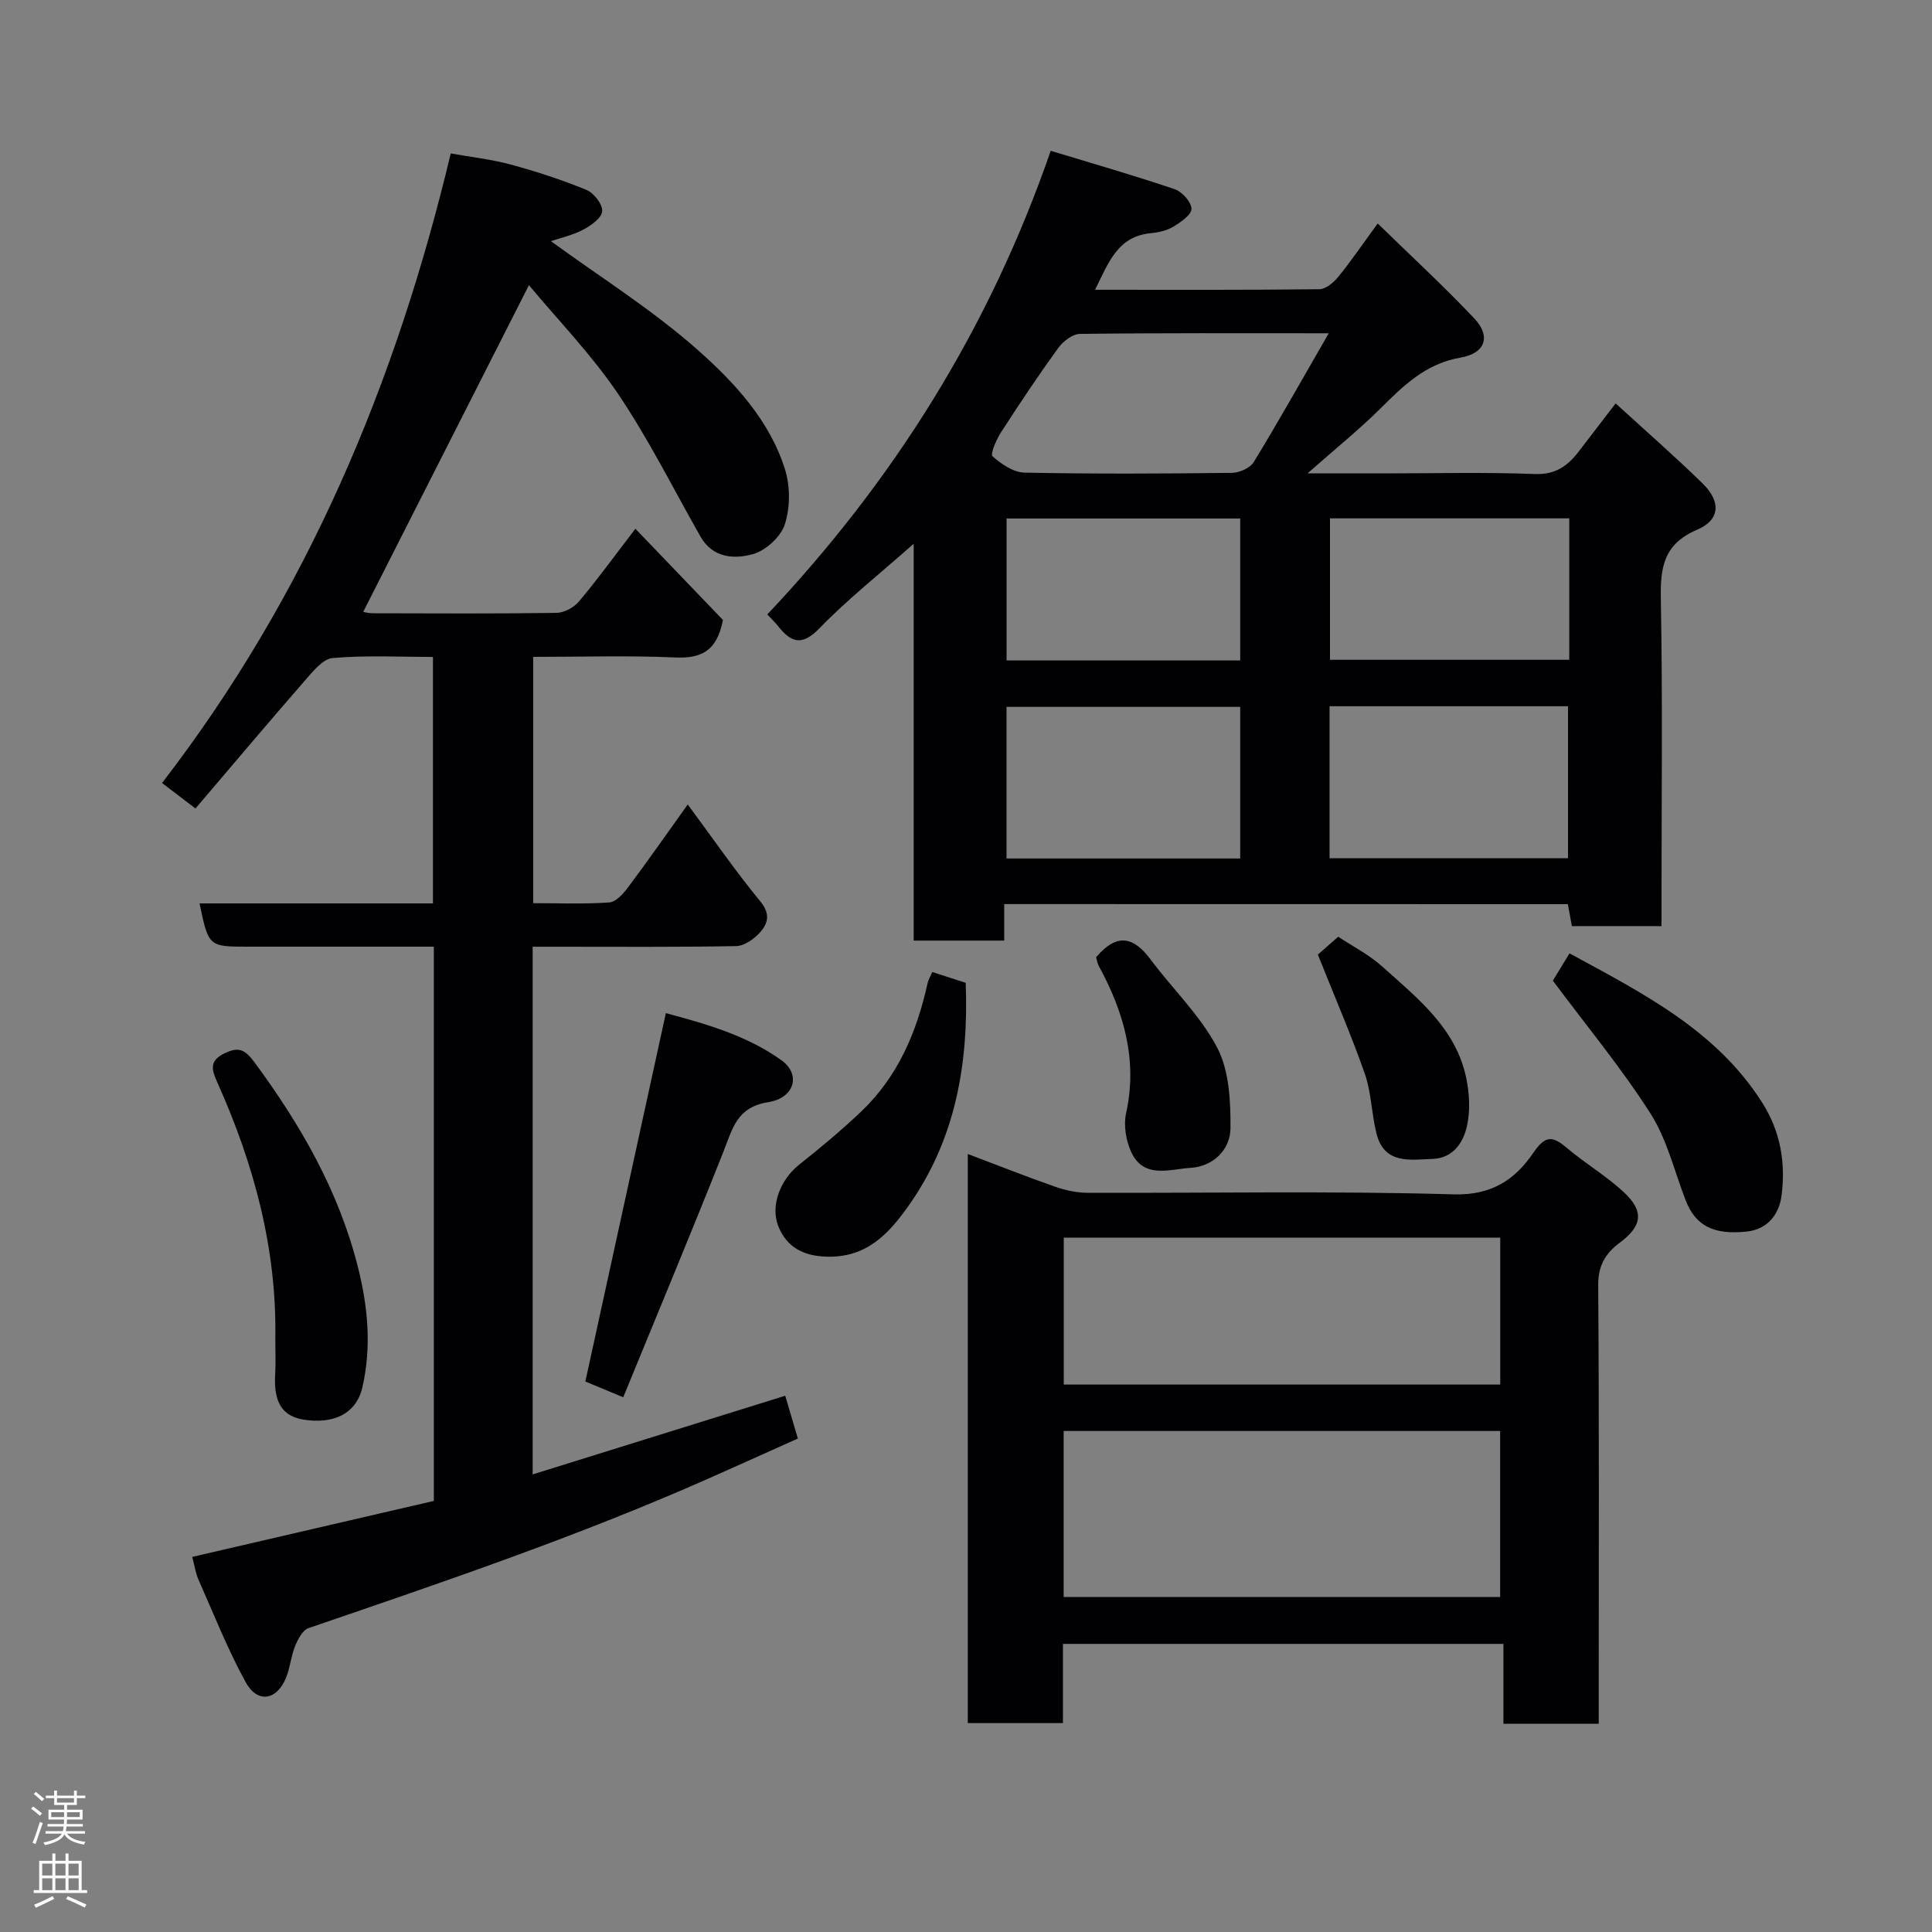 <svg enable-background="new 0 0 400 400" viewBox="0 0 400 400" xmlns="http://www.w3.org/2000/svg"><rect x="0" y="0" width="400" height="400" fill="#808080" stroke="none"/><g fill="#010103"><path d="m207.91 187.18v7.56c-6.27 0-12.21 0-18.74 0 0-26.96 0-53.97 0-82.16-7.14 6.33-13.71 11.51-19.48 17.47-3.68 3.81-5.92 2.98-8.63-.46-.51-.65-1.13-1.22-2.2-2.38 26.04-27.57 45.92-59.06 58.68-95.99 8.76 2.66 17.28 5.11 25.67 7.95 1.53.52 3.44 2.64 3.47 4.05.02 1.24-2.2 2.77-3.73 3.7-1.33.81-3.04 1.2-4.63 1.35-6.94.64-8.79 6.09-11.6 11.72 15.9 0 31.17.07 46.44-.11 1.34-.02 2.96-1.39 3.92-2.57 2.67-3.28 5.05-6.79 8.16-11.04 6.8 6.63 13.64 12.94 20.02 19.68 3.44 3.64 2.3 7.2-2.83 8.08-7.21 1.23-11.8 5.75-16.6 10.52-4.51 4.48-9.49 8.48-15.12 13.46h16.07c10.33 0 20.67-.27 30.98.13 4.31.17 6.83-1.69 9.13-4.7 2.38-3.11 4.77-6.22 7.61-9.92 6.24 5.71 12.3 10.99 18.03 16.6 3.8 3.73 3.62 7.52-1.15 9.55-6.98 2.97-7.65 7.82-7.52 14.43.38 20.65.14 41.31.14 61.97v5.67c-6.33 0-12.26 0-18.56 0-.25-1.37-.53-2.89-.83-4.54-38.8-.02-77.39-.02-116.7-.02zm67.36-40.96v31.46h49.37c0-10.69 0-21.07 0-31.46-16.61 0-32.86 0-49.37 0zm-.17-77.22c-18.26 0-34.89-.08-51.52.13-1.54.02-3.5 1.56-4.51 2.95-4.11 5.68-8.01 11.52-11.81 17.41-.98 1.51-2.28 4.53-1.77 4.98 1.82 1.61 4.34 3.33 6.62 3.38 14.3.29 28.62.22 42.93.05 1.55-.02 3.76-.98 4.52-2.21 5.15-8.44 9.99-17.07 15.54-26.69zm-18.33 77.35c-16.43 0-32.47 0-48.38 0v31.39h48.38c0-10.52 0-20.77 0-31.39zm68.13-39.03c-16.82 0-33.19 0-49.54 0v29.28h49.54c0-9.88 0-19.35 0-29.28zm-68.13.03c-16.43 0-32.46 0-48.37 0v29.39h48.37c0-9.85 0-19.44 0-29.39z"/><path d="m39.8 322.34c16.99-3.94 33.44-7.75 50.02-11.59 0-38.18 0-76.13 0-114.75-5.36 0-10.62 0-15.88 0-7.5 0-15 0-22.5 0-8.25 0-8.25 0-10.13-8.96h48.33c0-16.99 0-33.71 0-51.03-6.91 0-13.89-.37-20.77.23-2.07.18-4.15 2.85-5.81 4.74-7.56 8.67-14.96 17.47-22.59 26.41-2.4-1.83-4.43-3.39-6.92-5.28 29.85-38.73 48.37-82.55 59.77-130.34 4.23.76 8.42 1.21 12.43 2.3 5.31 1.44 10.59 3.16 15.67 5.25 1.53.63 3.35 2.96 3.26 4.4-.09 1.38-2.3 2.97-3.91 3.82-2.27 1.18-4.85 1.76-6.71 2.39 10.16 7.42 21.05 14.22 30.51 22.62 7.6 6.75 14.85 14.59 17.99 24.75 1.07 3.48 1.04 7.85-.08 11.29-.84 2.56-3.93 5.39-6.58 6.13-3.84 1.08-8.33.85-10.87-3.62-5.63-9.91-10.73-20.17-17.09-29.59-5.49-8.12-12.43-15.26-18.43-22.47-11.66 22.98-22.97 45.28-34.31 67.64-.06-.01.97.29 2.01.29 12.66.03 25.33.1 37.99-.08 1.59-.02 3.62-1.11 4.66-2.35 3.89-4.63 7.45-9.54 11.69-15.07 6.48 6.75 12.63 13.16 18.13 18.89-1.27 6.61-4.68 8-9.97 7.76-9.63-.43-19.3-.12-29.32-.12v50.99c5.24 0 10.52.22 15.76-.15 1.37-.1 2.89-1.8 3.88-3.12 4.1-5.49 8.03-11.11 12.36-17.16 5.23 7.05 9.85 13.77 15.01 20.04 2.17 2.63 1.61 4.62-.09 6.49-1.23 1.35-3.23 2.76-4.91 2.79-12.33.23-24.66.13-36.99.13-1.62 0-3.25 0-5.13 0v109.25c17.34-5.4 34.39-10.72 52.29-16.29.78 2.63 1.61 5.43 2.62 8.86-6.04 2.71-12.08 5.44-18.13 8.12-27.12 12.03-55.17 21.55-83.2 31.14-1.22.42-2.19 2.32-2.77 3.73-.85 2.08-1.01 4.44-1.86 6.52-1.92 4.73-5.93 5.39-8.38.92-3.72-6.8-6.59-14.06-9.74-21.17-.6-1.32-.79-2.8-1.31-4.75z"/><path d="m331 356.89c-6.89 0-13.04 0-19.73 0 0-5.4 0-10.8 0-16.54-30.58 0-60.62 0-91.2 0v16.4c-6.81 0-13.07 0-19.7 0 0-39.04 0-78.09 0-117.83 6.06 2.29 11.99 4.64 18 6.75 2.11.74 4.43 1.27 6.66 1.28 25.31.09 50.64-.41 75.93.33 7.93.23 12.75-3.11 16.48-8.58 2.59-3.81 4.08-3.47 7.04-.97 3.73 3.16 8.02 5.69 11.6 8.99 4.41 4.06 3.95 7.09-.79 10.62-2.91 2.16-4.43 4.72-4.4 8.75.21 28.31.11 56.62.11 84.93zm-110.78-26.24h90.37c0-11.74 0-23.12 0-34.38-30.32 0-60.24 0-90.37 0zm.02-43.99h90.37c0-10.39 0-20.44 0-30.41-30.31 0-60.22 0-90.37 0z"/><path d="m129.03 289.29c-3.42-1.42-5.94-2.47-7.84-3.26 5.55-25.4 11.05-50.55 16.67-76.27 8.31 2.23 16.74 4.6 23.95 9.77 4 2.86 2.79 7.78-2.75 8.66-6.53 1.04-7.38 5.46-9.25 10.17-6.74 17.01-13.81 33.91-20.78 50.93z"/><path d="m57 277.11c.32-18.67-4.46-36.19-12.03-53.06-1.14-2.55-1.69-4.41 1.47-5.95 2.9-1.4 4.21-.93 6.26 1.85 9.57 12.99 17.48 26.7 21.43 42.49 2.06 8.22 2.81 16.43.9 24.78-1.31 5.7-6.27 7.69-12.34 6.67-5.09-.86-5.97-4.82-5.72-9.31.14-2.47.03-4.97.03-7.47z"/><path d="m324.95 197.38c15.31 8.34 30.34 15.92 39.86 30.85 3.83 6 4.92 12.52 4.04 19.3-.49 3.8-2.81 6.98-7.19 7.45-6.92.74-10.63-1.23-12.66-6.46-2.34-6.04-3.86-12.61-7.28-17.97-5.96-9.35-13.09-17.95-20.22-27.52.58-.94 1.82-2.98 3.45-5.65z"/><path d="m199.94 203.48c.63 16.82-2.12 32.53-11.95 46.33-4.06 5.7-8.61 10.59-16.8 10.37-4.98-.14-8.28-2.02-10-6.19-1.83-4.42.49-9.85 4.22-12.82 4.43-3.52 8.8-7.15 12.9-11.05 7.6-7.23 11.51-16.47 13.73-26.54.16-.75.6-1.44.98-2.33 2.43.78 4.65 1.49 6.92 2.23z"/><path d="m226.94 198.19c4.41-5.22 7.85-4.12 11.26.44 4.58 6.14 10.33 11.62 13.82 18.3 2.48 4.75 2.77 11.02 2.74 16.61-.02 4.55-3.65 7.98-8.25 8.25-4.23.25-9.7 2.37-12.29-3.25-1.09-2.37-1.63-5.53-1.08-8.03 2.44-11.08-.47-21-5.67-30.57-.3-.56-.38-1.23-.53-1.75z"/><path d="m272.85 197.64c.69-.6 2.18-1.92 4.21-3.7 2.84 1.89 6.32 3.66 9.12 6.17 7.28 6.54 15.25 12.75 17.39 23.09.66 3.18.85 6.71.17 9.85-.75 3.48-2.87 6.73-7.11 6.89-4.68.17-10.04 1.18-11.65-5.28-1.02-4.07-1.05-8.44-2.41-12.36-2.81-8.02-6.21-15.84-9.72-24.66z"/></g><path d="m6.44 374.46.42-.45c.65.47 1.27.95 1.85 1.44l-.45.49c-.65-.56-1.25-1.06-1.82-1.48m.93 7.33-.63-.26c.55-1.36 1.05-2.8 1.52-4.33.19.1.38.19.59.27-.46 1.29-.95 2.73-1.48 4.32m-.38-10.38.44-.42c.43.34 1.01.82 1.74 1.44l-.49.49c-.53-.51-1.09-1.01-1.69-1.51m2.5.35h1.72v-1.04h.59v1.04h3.52v-1.04h.59v1.04h1.75v.53h-1.75v1.42h-2.03v.97h3.22v2.03h-3.24c0 .35-.01.66-.03.93h3.32v.53h-3.37c-.03.27-.08.58-.15.94h3.96v.53h-3.71c.67.92 1.93 1.48 3.79 1.68-.13.24-.23.44-.29.59-2.13-.38-3.48-1.08-4.04-2.12-.43.97-1.77 1.72-4.03 2.23-.09-.19-.2-.37-.33-.55 2.1-.42 3.37-1.03 3.81-1.83h-3.36v-.53h3.58c.08-.29.13-.61.16-.94h-3.33v-.53h3.39c.02-.27.04-.58.04-.93h-3.23v-2.03h3.25v-.97h-2.07v-1.42h-1.73zm1.12 3.44v1h2.65c.01-.3.02-.44.01-.4v-.25-.35zm1.19-2h3.52v-.91h-3.52zm4.71 2h-2.63v.59c0 .16-.01.28-.01.4h2.64z" fill="#fcfafa"/><path d="m13.56 383.74h.63v1.52h2.72v6.07h1.13v.6h-11.06v-.6h1.13v-6.07h2.73v-1.52h.63v1.52h2.1v-1.52zm-2.69 8.83.38.56c-1.24.63-2.53 1.25-3.85 1.85-.1-.21-.21-.42-.34-.63 1.36-.55 2.63-1.15 3.81-1.78m-2.13-4.27h2.1v-2.45h-2.1zm0 3.04h2.1v-2.46h-2.1zm2.72-3.04h2.1v-2.45h-2.1zm0 3.04h2.1v-2.46h-2.1zm6.07 3.6c-1.41-.71-2.7-1.3-3.86-1.78l.35-.56c1.45.62 2.75 1.19 3.88 1.72zm-1.25-9.09h-2.1v2.45h2.1zm-2.09 5.49h2.1v-2.46h-2.1z" fill="#fcfafa"/></svg>
